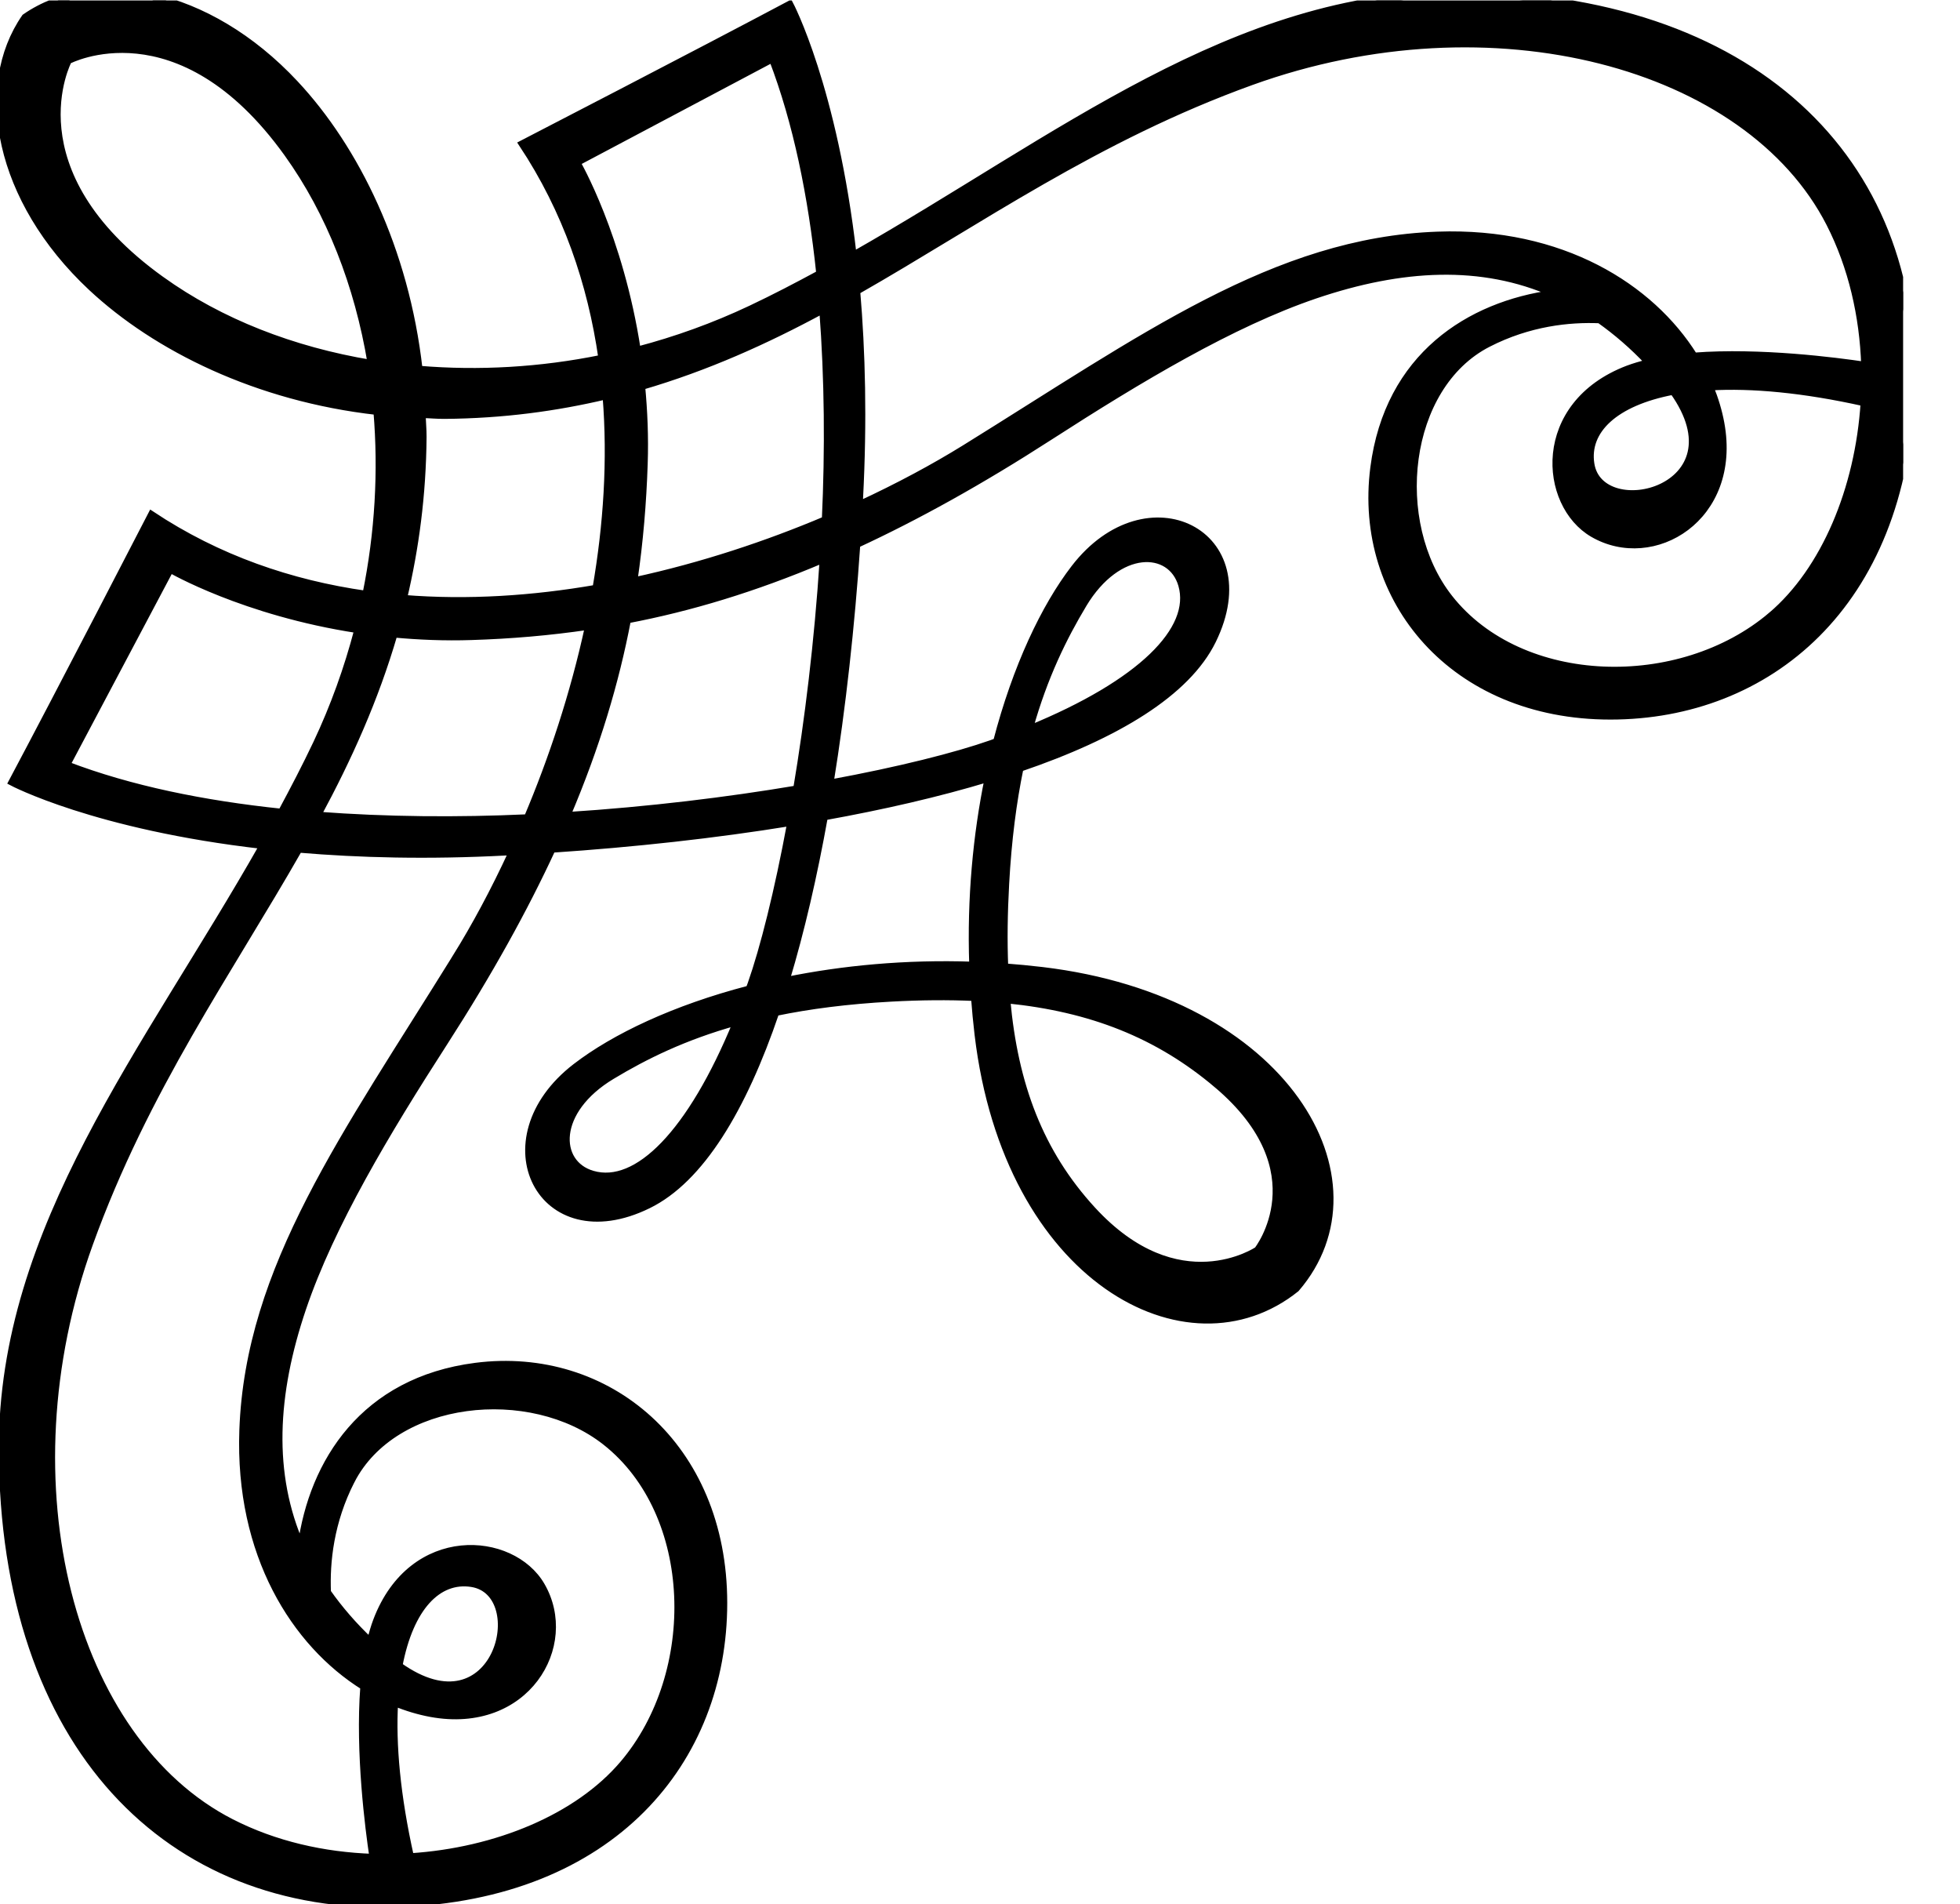<?xml version="1.0" encoding="UTF-8" standalone="no"?>
<svg
   xmlns:dc="http://purl.org/dc/elements/1.1/"
   xmlns:cc="http://creativecommons.org/ns#"
   xmlns:rdf="http://www.w3.org/1999/02/22-rdf-syntax-ns#"
   xmlns:svg="http://www.w3.org/2000/svg"
   xmlns="http://www.w3.org/2000/svg"
   xmlns:sodipodi="http://sodipodi.sourceforge.net/DTD/sodipodi-0.dtd"
   xmlns:inkscape="http://www.inkscape.org/namespaces/inkscape"
   version="1.1"
   id="svg2"
   xml:space="preserve"
   width="153.76"
   height="149.333"
   viewBox="0 0 153.76 149.333"
   sodipodi:docname="vectorian039.pdf"><defs
     id="defs6"><clipPath
       clipPathUnits="userSpaceOnUse"
       id="clipPath24"><path
         d="M 0,0 H 112.001 V 112.001 H 0 Z"
         id="path22" /></clipPath></defs><sodipodi:namedview
     pagecolor="#ffffff"
     bordercolor="#666666"
     borderopacity="1"
     objecttolerance="10"
     gridtolerance="10"
     guidetolerance="10"
     inkscape:pageopacity="0"
     inkscape:pageshadow="2"
     inkscape:window-width="640"
     inkscape:window-height="480"
     id="namedview4" /><g
     id="g10"
     inkscape:groupmode="layer"
     inkscape:label="vectorian039"
     transform="matrix(1.333,0,0,-1.333,0,149.333)"><g
       id="g12"
       transform="translate(72,40)"><g
         id="g14"
         transform="translate(-72,-40)"><g
           id="g16"><g
             id="g18"><g
               id="g20"
               clip-path="url(#clipPath24)"><path
                 d="m 85.755,112.358 c -13.095,0.03 -23.517,-8.515 -35.543,-15.341 -1.128,9.871 -3.728,14.771 -3.728,14.771 -5.368,-2.854 -15.759,-8.221 -15.759,-8.221 2.6,-3.917 4.059,-8.213 4.691,-12.616 -3.611,-0.738 -7.248,-0.938 -10.749,-0.645 -0.794,7.046 -3.733,12.989 -7.301,16.802 -5.158,5.52 -11.816,6.731 -15.893,3.906 -2.829,-4.077 -1.616,-10.735 3.904,-15.898 3.813,-3.563 9.755,-6.506 16.8,-7.301 0.293,-3.499 0.093,-7.136 -0.645,-10.746 -4.405,0.627 -8.699,2.086 -12.618,4.69 0,0 -5.365,-10.391 -8.218,-15.756 0,0 4.899,-2.602 14.77,-3.726 C 8.644,50.246 0.098,39.825 0.13,26.731 0.171,9.265 9.949,-0.441 23.418,0.015 36.085,0.444 42.599,8.463 42.599,17.713 c 0,9.248 -6.846,14.928 -14.613,13.93 -6.584,-0.848 -9.6,-5.646 -10.266,-10.57 -1.862,4.219 -1.621,8.907 0.104,13.994 1.669,4.915 4.922,10.343 8.338,15.642 2.637,4.096 4.706,7.837 6.331,11.349 4.808,0.323 9.571,0.843 14.035,1.57 -0.754,-4.075 -1.594,-7.403 -2.33,-9.495 -0.037,-0.104 -0.075,-0.195 -0.11,-0.294 -4.389,-1.142 -7.931,-2.826 -10.205,-4.576 -5.554,-4.275 -2.07,-11.247 4.264,-8.144 3.09,1.512 5.582,5.659 7.512,11.335 1.958,0.405 4.197,0.699 6.797,0.84 1.734,0.094 3.357,0.109 4.89,0.038 0.053,-0.718 0.122,-1.44 0.208,-2.17 1.71,-14.386 12.333,-20.088 18.727,-14.957 5.48,6.362 -0.573,17.015 -14.957,18.727 -0.738,0.086 -1.467,0.157 -2.189,0.21 -0.061,1.538 -0.04,3.158 0.056,4.885 0.141,2.603 0.438,4.84 0.842,6.797 5.677,1.933 9.821,4.426 11.336,7.515 3.102,6.336 -3.869,9.818 -8.144,4.262 -1.749,-2.272 -3.435,-5.814 -4.578,-10.203 -0.098,-0.038 -0.194,-0.075 -0.294,-0.11 -2.094,-0.736 -5.421,-1.578 -9.495,-2.328 0.722,4.461 1.243,9.224 1.571,14.031 3.514,1.629 7.251,3.694 11.346,6.336 5.301,3.416 10.728,6.667 15.643,8.335 5.088,1.723 9.776,1.968 13.994,0.106 -4.922,-0.667 -9.722,-3.682 -10.568,-10.266 -0.998,-7.768 4.678,-14.613 13.928,-14.613 9.248,0 17.266,6.514 17.696,19.178 0.456,13.474 -9.248,23.251 -26.714,23.293 z M 34.874,42.945 c -2.173,0.627 -2.282,3.728 1.144,5.781 1.914,1.152 4.208,2.299 7.323,3.166 -2.691,-6.558 -5.856,-9.706 -8.467,-8.947 z M 71.638,48.195 c 6.01,-5.098 2.365,-9.714 2.365,-9.714 0,0 -4.65,-3.149 -9.712,2.366 -3.096,3.371 -4.581,7.36 -5.032,12.346 4.946,-0.496 8.888,-2.04 12.379,-4.998 z m -7.882,28.274 c 2.056,3.422 5.157,3.312 5.786,1.142 0.757,-2.611 -2.39,-5.779 -8.952,-8.466 0.87,3.11 2.018,5.408 3.166,7.323 z m -29.794,25.994 11.49,6.09 c 1.43,-3.733 2.31,-8.059 2.786,-12.624 C 46.913,95.213 45.572,94.511 44.194,93.86 42.022,92.832 39.778,92.028 37.509,91.432 36.484,98.133 33.962,102.463 33.962,102.463 Z M 48.566,81.45 c -3.411,-1.442 -7.235,-2.72 -11.25,-3.589 0.336,2.296 0.526,4.566 0.602,6.867 0.054,1.602 -0.013,3.12 -0.149,4.56 3.813,1.114 7.293,2.682 10.647,4.494 0.309,-4.053 0.341,-8.235 0.15,-12.333 z M 9.487,95.573 c -8.906,6.394 -5.462,12.887 -5.462,12.887 0,0 6.493,3.44 12.888,-5.464 2.499,-3.482 4.152,-7.741 4.918,-12.341 -4.6,0.766 -8.859,2.416 -12.344,4.918 z m 15.362,-7.941 c 0.438,-0.011 0.864,-0.054 1.309,-0.051 3.454,0.027 6.579,0.456 9.503,1.147 0.307,-3.779 0.05,-7.606 -0.592,-11.311 -3.706,-0.642 -7.53,-0.898 -11.311,-0.594 0.69,2.925 1.12,6.05 1.147,9.503 0.002,0.446 -0.042,0.869 -0.056,1.306 z M 3.935,67.029 10.024,78.523 c 0,0 4.326,-2.523 11.027,-3.546 -0.597,-2.272 -1.398,-4.515 -2.426,-6.69 -0.651,-1.373 -1.352,-2.714 -2.066,-4.042 -4.566,0.477 -8.893,1.352 -12.626,2.782 z M 20.679,24.905 c 2.512,4.909 10.525,5.773 14.955,2.283 C 41.001,22.963 41.231,13.604 36.663,8.236 33.993,5.097 29.215,3.113 24.159,2.788 c -0.8,3.573 -1.072,6.616 -0.93,9.051 0.706,-0.29 1.421,-0.504 2.13,-0.635 5.595,-1.026 8.563,3.997 6.507,7.536 -1.731,2.986 -7.608,3.445 -9.703,-2.056 -0.144,-0.376 -0.264,-0.794 -0.368,-1.229 -0.986,0.933 -1.818,1.899 -2.517,2.893 -0.075,1.774 0.163,4.136 1.4,6.557 z M 23.488,14.023 c 0.651,3.432 2.299,5.138 4.27,4.83 C 31.284,18.305 29.255,9.915 23.488,14.023 Z M 26.844,55.733 C 20.336,45.229 14.628,37.464 14.285,27.873 14.024,20.571 17.34,15.329 21.405,12.788 21.109,8.91 21.69,4.423 21.941,2.753 19.056,2.85 16.168,3.497 13.599,4.814 4.237,9.609 0.155,24.667 5.267,38.835 8.552,47.947 13.488,54.864 17.592,62.059 c 3.52,-0.299 7.579,-0.41 12.218,-0.165 0.11,0.006 0.224,0.013 0.334,0.021 -1.072,-2.325 -2.203,-4.416 -3.301,-6.182 z m 4.19,8.184 c -4.098,-0.187 -8.278,-0.155 -12.33,0.152 1.81,3.355 3.379,6.832 4.49,10.647 1.442,-0.133 2.96,-0.2 4.562,-0.147 2.301,0.072 4.573,0.264 6.87,0.602 C 33.756,71.155 32.477,67.328 31.034,63.917 Z m 2.344,0.131 c 1.726,4.061 2.853,7.834 3.554,11.506 3.67,0.701 7.443,1.83 11.506,3.554 -0.312,-4.829 -0.88,-9.463 -1.558,-13.499 -4.038,-0.68 -8.672,-1.25 -13.501,-1.56 z m 24.764,2.17 c -0.675,-3.309 -1.037,-7.013 -0.901,-10.973 -3.96,0.134 -7.666,-0.226 -10.971,-0.899 0.88,2.912 1.629,6.162 2.25,9.619 3.459,0.624 6.709,1.371 9.623,2.253 z m 26.471,31.981 C 75.022,97.858 67.259,92.148 56.755,85.64 54.985,84.546 52.894,83.415 50.572,82.341 c 0.006,0.11 0.014,0.224 0.019,0.336 0.243,4.635 0.134,8.698 -0.166,12.216 7.195,4.102 14.114,9.039 23.224,12.325 14.17,5.109 29.231,1.029 34.024,-8.334 1.314,-2.568 1.962,-5.458 2.061,-8.339 -1.674,0.25 -6.155,0.832 -10.034,0.536 -2.544,4.066 -7.787,7.379 -15.088,7.118 z m 9.019,-13.472 c -0.31,1.971 1.395,3.618 4.832,4.272 4.104,-5.768 -4.282,-7.797 -4.832,-4.272 z m 10.616,-8.904 C 98.881,71.256 89.52,71.483 85.299,76.848 c -3.49,4.434 -2.629,12.445 2.28,14.957 2.419,1.24 4.782,1.477 6.558,1.403 0.992,-0.702 1.957,-1.53 2.89,-2.52 -0.435,-0.101 -0.848,-0.224 -1.227,-0.365 -5.499,-2.099 -5.038,-7.974 -2.053,-9.707 3.538,-2.056 8.56,0.914 7.534,6.509 -0.13,0.71 -0.346,1.426 -0.635,2.131 2.435,0.142 5.478,-0.131 9.053,-0.928 -0.326,-5.058 -2.315,-9.837 -5.451,-12.506 z"
                 style="fill:#000000;fill-opacity:1;fill-rule:nonzero;stroke:#000000;stroke-width:0.399;stroke-linecap:butt;stroke-linejoin:miter;stroke-miterlimit:10;stroke-dasharray:none;stroke-opacity:1"
                 id="path26" /></g></g></g></g></g></g></svg>
